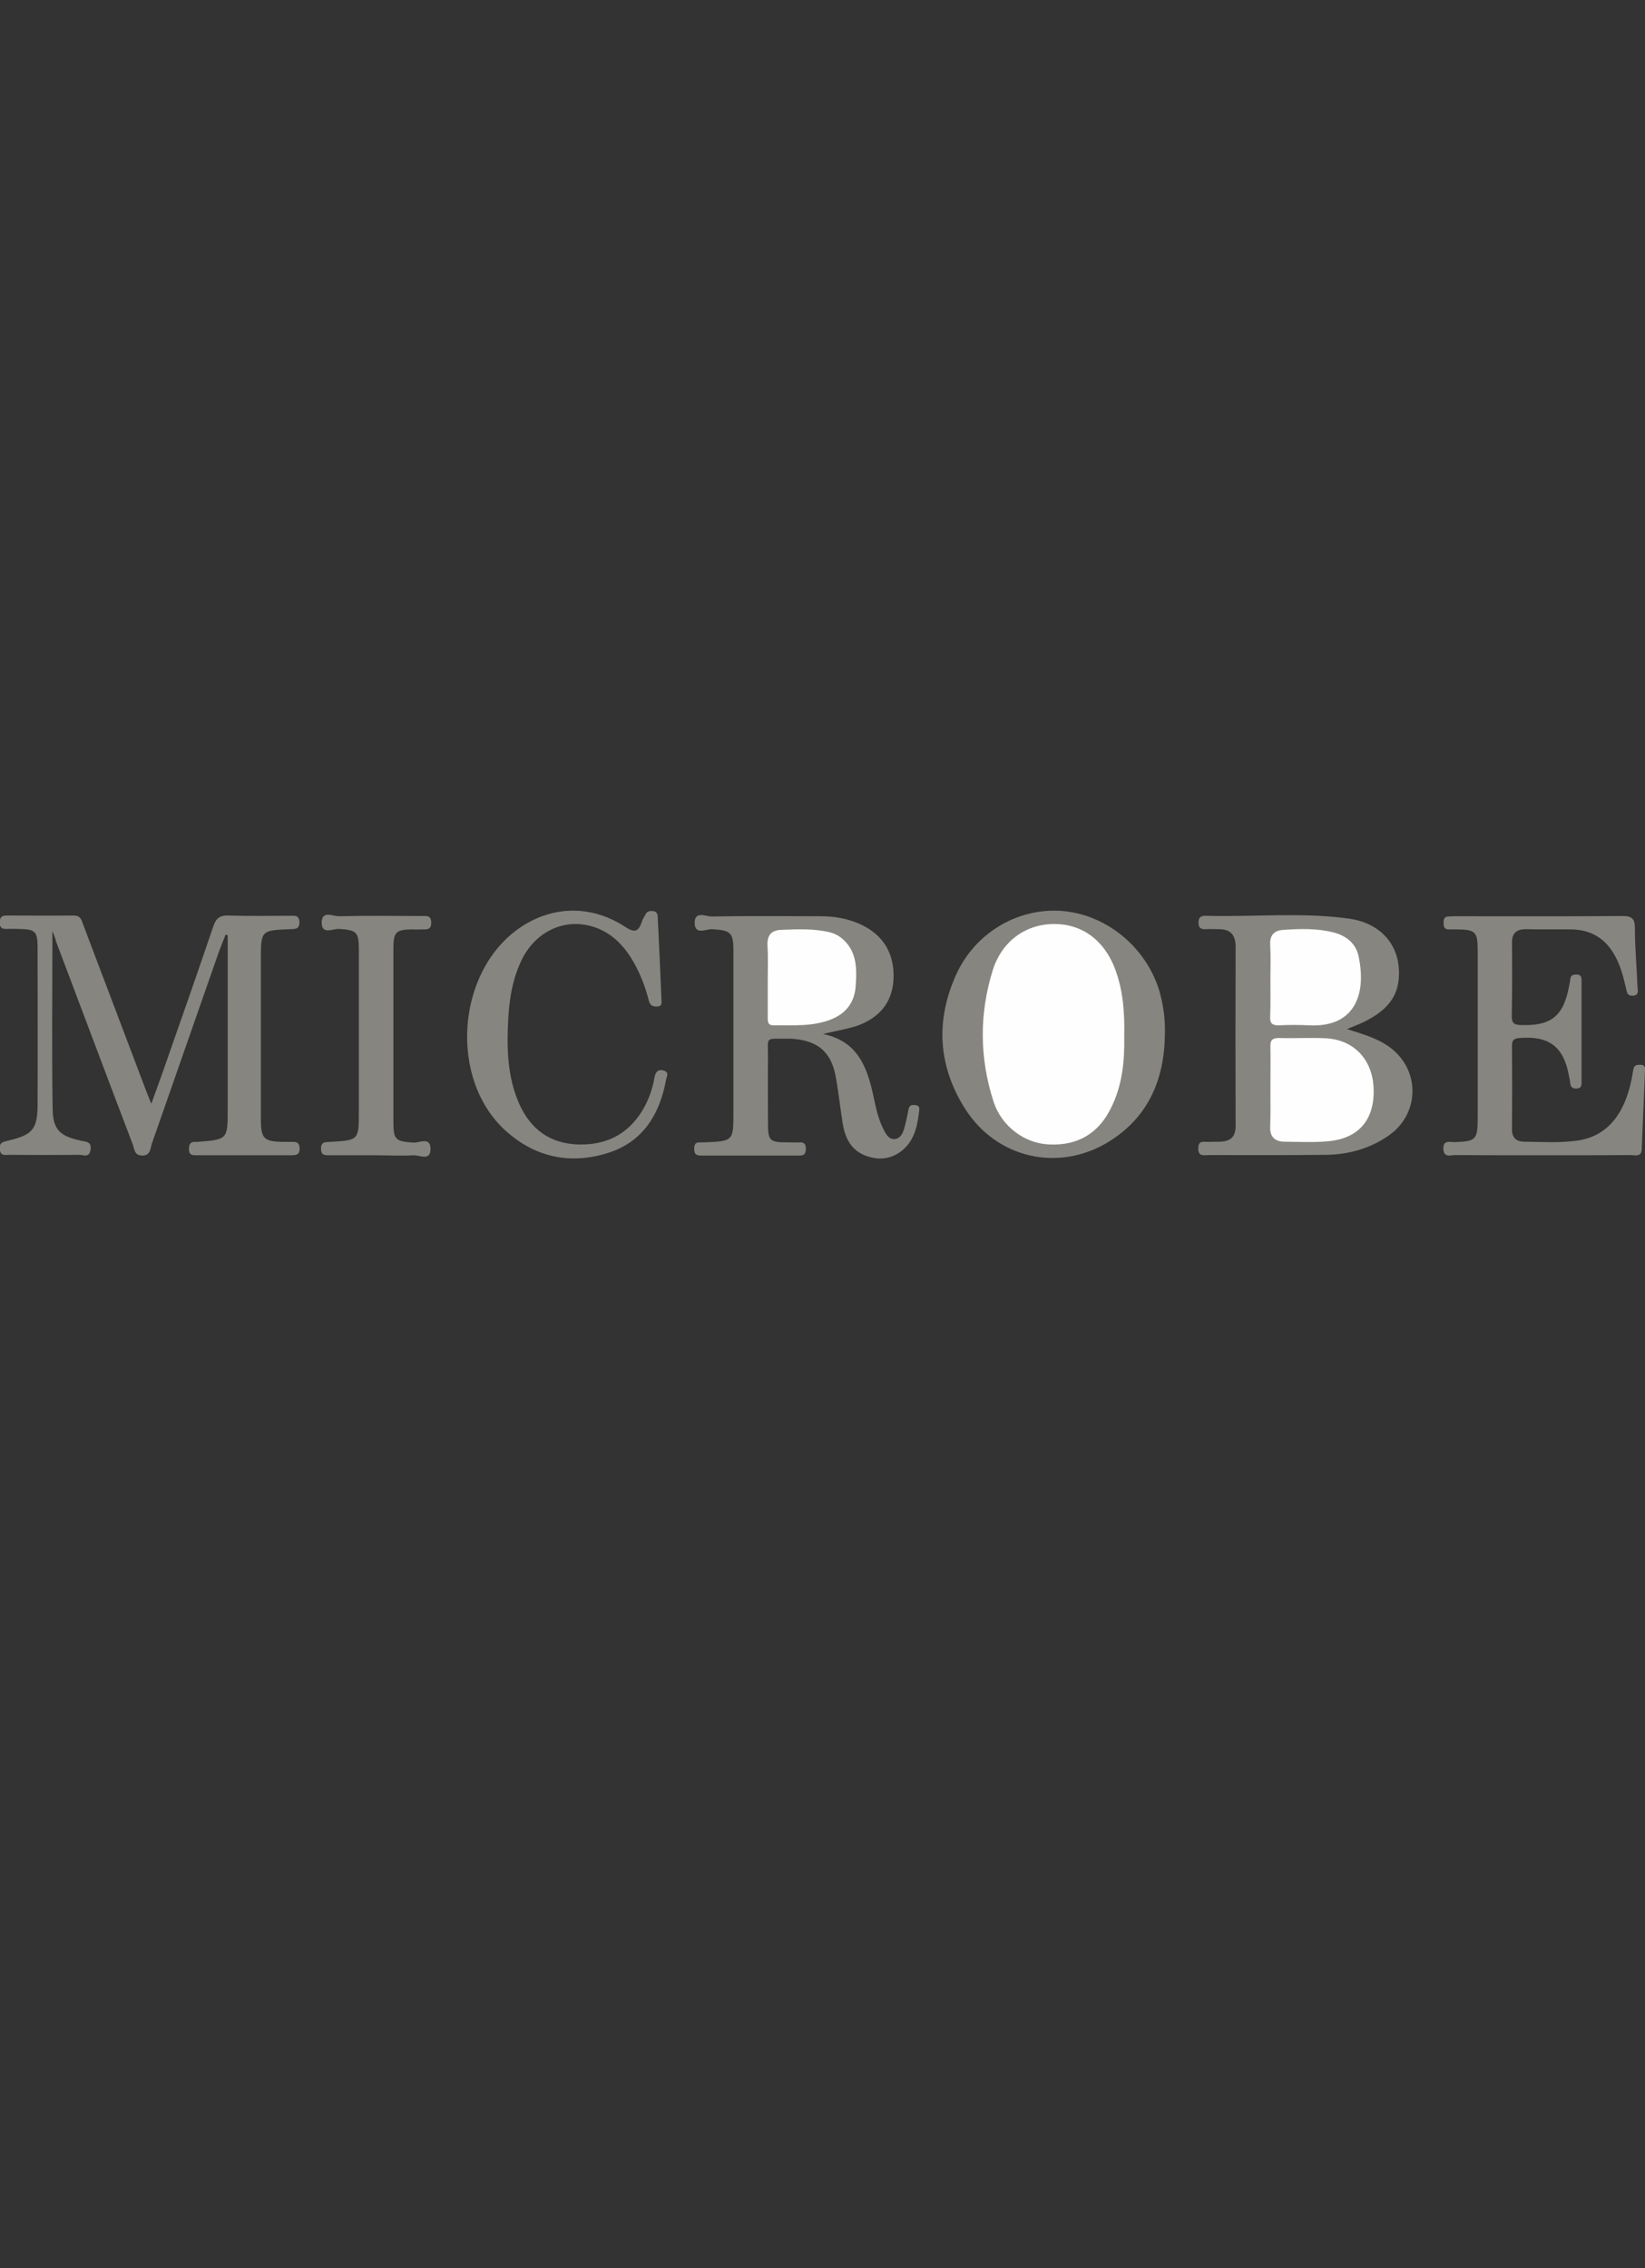 <?xml version="1.0" encoding="utf-8"?>
<!-- Generator: Adobe Illustrator 21.1.0, SVG Export Plug-In . SVG Version: 6.00 Build 0)  -->
<svg version="1.1" id="Layer_1" xmlns="http://www.w3.org/2000/svg" xmlns:xlink="http://www.w3.org/1999/xlink" x="0px" y="0px"
	 viewBox="0 0 700 965" style="enable-background:new 0 0 700 965;" xml:space="preserve">
<rect x="0" y="0" width="700" height="965" fill="#333333" stroke="none"/>
<style type="text/css">
	.st0{display:none;fill:#FDFDFD;}
	.st1{fill:#868580;}
	.st2{fill:#FEFEFE;}
</style>
<g>
	<path class="st0" d="M350.2,716.6c-115.8,0-231.7,0-347.5,0.1c-2.4,0-3-0.5-3-3c0.1-153.8,0.1-307.6,0-461.4c0-2.4,0.5-3,3-3
		c231.7,0.1,463.3,0.1,695,0c2.4,0,3,0.5,3,3c-0.1,153.8-0.1,307.6,0,461.4c0,2.4-0.5,3-3,3C581.9,716.6,466.1,716.6,350.2,716.6z"
		/>
	<path class="st1" d="M22.3,396.1c0,26.4-0.3,51,0.1,75.6c0.1,9,3.2,11.7,12.1,13.6c2.3,0.5,4.6,0.4,4,3.9c-0.5,3.5-3.1,2.1-4.8,2.1
		c-9.8,0.1-19.6,0.1-29.4,0c-1.9,0-4.3,0.8-4.4-2.7c-0.1-2.7,1.5-2.8,3.4-3.3c10.7-2.5,12.7-4.9,12.7-15.8c0.1-22,0-44.1,0-66.1
		c0-7.2-0.9-8.1-8.1-8.2c-1.7,0-3.4-0.1-5.1,0c-2.2,0.1-3-0.8-2.9-3c0.1-1.9,0.8-2.7,2.7-2.7c9.6,0,19.2,0.1,28.8,0
		c3.3,0,3.4,2.5,4.2,4.4c8.9,23.4,17.7,46.8,26.6,70.2c0.5,1.4,1.1,2.7,2.2,5.5c2.5-7.1,4.7-12.9,6.7-18.8
		c6.6-18.8,13.2-37.6,19.6-56.5c1.2-3.7,2.9-5,6.8-4.8c8.7,0.3,17.3,0.1,26,0.1c1.8,0,3.8-0.4,3.9,2.6c0.1,3.3-1.9,3-4,3.1
		c-12.4,0.5-12.4,0.5-12.4,13.3c0,22.4,0,44.9,0,67.3c0,8.6,1.2,9.8,9.8,9.9c1.1,0,2.3,0,3.4,0c1.9-0.1,3.2,0.2,3.3,2.7
		c0.1,2.7-1.4,3-3.6,3c-11.1,0-22.2,0-33.4,0c-2.4,0-4.9,0-7.3,0c-1.8,0-2.8-0.5-2.8-2.6c0-2.1,0.6-3.3,2.9-3.1c0.2,0,0.4,0,0.6,0
		c13-1,13-1,13-14c0-24.6,0-49.3,0-73.9c-0.3-0.1-0.6-0.2-0.9-0.3c-1.1,2.9-2.3,5.7-3.3,8.6c-9.4,26.8-18.7,53.6-28.1,80.4
		c-0.7,2.1-0.5,5.1-4.2,5c-3.3-0.1-3.2-2.8-3.9-4.7c-11-28.8-21.8-57.7-32.7-86.5C23.6,399.4,23.3,398.5,22.3,396.1z"/>
	<path class="st1" d="M573.2,437.8c6.9,2.2,12.9,3.9,18,7.6c13.3,9.6,13.1,28.5-0.4,37.8c-8,5.5-17,8-26.6,8.1
		c-16.6,0.2-33.1,0.1-49.7,0.1c-2.1,0-4.7,0.9-4.6-3c0.1-3.5,2.5-2.5,4.4-2.6c1.7-0.1,3.4,0,5.1-0.1c4.2-0.2,6.4-2,6.4-6.7
		c-0.1-25.4-0.1-50.8,0-76.2c0-5.3-2.4-7.6-7.5-7.5c-1.7,0-3.4-0.1-5.1,0c-1.9,0.1-3.2-0.3-3.2-2.7c0-2.2,0.8-3,3-3
		c20.3,0.6,40.7-1.6,60.9,1.2c14.5,2,22.5,12.3,21.3,25.7c-0.8,9.4-7.2,14.5-14.9,18.3C578.2,435.8,576.1,436.6,573.2,437.8z"/>
	<path class="st1" d="M350.2,439.9c15.8,3.2,19.3,15.7,22,28.9c0.9,4.2,2,8.4,4.1,12.3c0.9,1.7,2,3.5,4.1,3.5c2.4,0,3.6-2,4.2-4
		c0.8-2.7,1.4-5.4,1.9-8.2c0.3-1.6,0.8-2.4,2.5-2.3c1.3,0.1,2.3,0.4,2.2,1.9c-0.7,6.4-1.8,12.8-7.1,17.3c-4.8,3.9-10.2,4.5-15.9,2.3
		c-6.2-2.4-8.6-7.6-9.6-13.6c-1.1-6.9-1.8-13.8-3.1-20.6c-2-9.9-7.5-14.4-17.4-15.4c-0.9-0.1-1.9-0.1-2.8-0.1
		c-10.2,0.1-8.4-1.2-8.5,8.2c-0.1,9.2,0,18.5,0,27.7c0,7.6,0.7,8.2,8.5,8.2c1.7,0,3.4,0.1,5.1,0c2-0.1,2.5,1,2.5,2.8
		c0,1.8-0.5,2.8-2.5,2.8c-14.1,0-28.3,0-42.4,0c-1.9,0-2.6-0.9-2.6-2.7c0-1.7,0.3-3,2.4-2.9c0.6,0,1.1,0,1.7,0
		c12.6-0.5,12.6-0.5,12.6-13c0-22.8,0-45.6,0-68.4c0-8-1.2-8.8-9.1-9.3c-2.5-0.1-7.4,2.7-7.4-2.7c0-5.3,4.9-2.6,7.4-2.7
		c15.4-0.3,30.9-0.1,46.3-0.1c5.9,0,11.6,1,17,3.5c9.7,4.5,14.5,12.6,13.9,23.6c-0.6,10-6.4,16.2-15.4,19.5
		C360,437.9,355.1,438.7,350.2,439.9z"/>
	<path class="st1" d="M656.5,491.5c-12.4,0-24.9,0-37.3-0.1c-1.9,0-4.8,1.3-5-2.6c-0.1-3.9,2.6-2.9,4.7-2.9c9.1-0.3,9.9-1,9.9-10.2
		c0-23.9,0-47.9,0-71.8c0-7.4-1.1-8.4-8.5-8.5c-1.3,0-2.6,0-4,0c-1.8-0.1-2-1.3-2-2.7c0-1.4,0.1-2.7,1.9-2.8
		c1.1-0.1,2.3-0.1,3.4-0.1c23.6,0,47.1,0.1,70.7-0.1c4.2,0,5.4,1.1,5.4,5.3c0,8.3,0.8,16.5,1.1,24.8c0.1,1.5,0.8,3.6-1.9,3.8
		c-2.4,0.2-2.6-1.4-3-3.2c-1.1-4.8-2.3-9.5-4.7-13.8c-3.9-7.2-10-11-18.3-11.2c-6.4-0.1-12.8,0.1-19.2-0.1c-4.2-0.1-6.4,1.5-6.3,5.9
		c0.1,10.4,0.1,20.7-0.1,31.1c0,3.1,1.1,3.7,4,3.8c12.6,0.4,17.9-3.7,20.3-16.1c0.2-1.1,0.5-2.2,0.6-3.3c0.1-1.8,1.1-2.1,2.7-2.1
		c1.9,0,2.1,1.2,2.1,2.6c0,14.5,0,29,0,43.5c0,1.6-0.5,2.4-2.3,2.4c-1.6,0-2.4-0.7-2.5-2.3c-0.1-1.1-0.4-2.2-0.6-3.3
		c-2.3-12.3-8.5-16.9-21-15.9c-2.4,0.2-3.3,1-3.2,3.4c0.1,11.9,0.1,23.7,0,35.6c0,3.3,1.8,5,4.8,5.1c7.5,0.1,15.2,0.6,22.6-0.4
		c12.7-1.6,20.4-10.8,23.5-26.2c0.3-1.5,0.5-3,0.8-4.4c0.4-1.7,1.7-1.7,3.1-1.7c1.5,0,1.9,1,1.8,2.2c-0.5,11.3-0.9,22.6-1.4,33.9
		c-0.2,3.3-3,2.3-4.8,2.3C681.3,491.5,668.9,491.5,656.5,491.5z"/>
	<path class="st1" d="M495.7,440c-0.2,19.3-7.1,35.4-24,45.8c-21.3,13-47.5,7-60.9-13.9c-11.6-18.2-12.8-37.5-4-57.1
		c8-17.8,25.9-28.4,44.4-27.3c19,1.2,36.1,14.9,42,33.6C495,427.2,495.9,433.5,495.7,440z"/>
	<path class="st1" d="M216,441.4c-0.1,9.7,1,19.2,4.9,28.1c4.9,11,13.2,17.1,25.4,17.4c12.6,0.3,22.1-5.1,28.1-16.3
		c2-3.8,3.4-8,4.1-12.2c0.4-2.1,1.3-3.6,3.8-3c2.7,0.7,1.3,2.7,1.1,4.2c-2.8,14.6-9.8,26.2-24.7,30.9c-16.2,5.1-31.1,1.8-43.6-9.5
		c-24-21.8-21-66.9,5.4-85.8c13.9-9.9,30.8-10.5,45.5-0.9c3.9,2.6,5.7,2.2,7.1-2.1c0.3-1.1,1-2,1.5-3c0.6-1.5,1.8-1.7,3.2-1.6
		c1.8,0.1,2.1,1.5,2.1,2.8c0.6,11.8,1.1,23.7,1.6,35.5c0.1,1.2-0.1,2.2-1.7,2.3c-2,0.2-3.2-0.5-3.7-2.5c-1.4-5.5-3.4-10.8-6.1-15.7
		c-3.8-6.9-9-12.7-16.6-15.4c-12.6-4.5-25.7,1.4-31.7,14.4C216.9,419.2,216.2,430.2,216,441.4z"/>
	<path class="st1" d="M160,491.5c-6.6,0-13.2,0-19.8,0c-2.1,0-3.7-0.1-3.6-2.9c0-2.9,1.8-2.7,3.8-2.8c12.3-0.7,12.3-0.7,12.3-13
		c0-23,0-45.9,0-68.9c0-7.5-1-8.2-8.4-8.7c-2.6-0.2-7.4,2.7-7.4-2.7c0-5.4,4.9-2.6,7.4-2.7c11.7-0.3,23.3-0.1,35-0.1
		c2,0,4.2-0.5,4.2,2.9c0,3.4-2.4,2.7-4.3,2.8c-1.3,0.1-2.6,0-4,0c-6.7,0.1-7.8,1.2-7.8,8c0,24.7,0,49.3,0,74c0,7.5,1,8.2,8.4,8.7
		c2.6,0.2,7.4-2.7,7.4,2.7c0,5.4-4.8,2.5-7.4,2.7C170.6,491.8,165.3,491.5,160,491.5z"/>
	<path class="st2" d="M540.6,462.7c0-5.8,0.1-11.7,0-17.5c-0.1-2.7,0.9-3.6,3.6-3.6c6.6,0.2,13.2-0.2,19.7,0.1
		c12,0.5,20.1,8.9,20.6,21.1c0.6,13.2-6,21.4-19,22.7c-6.3,0.6-12.8,0.3-19.2,0.2c-3.7-0.1-5.9-2-5.8-6.1
		C540.7,474,540.6,468.3,540.6,462.7z"/>
	<path class="st2" d="M540.6,416.5c0-4.9,0.2-9.8-0.1-14.7c-0.2-4.2,2-6,5.6-6.2c7.2-0.5,14.4-0.7,21.4,1.1
		c5.4,1.4,9.6,4.7,10.7,10.5c3.4,16.6-2.3,30.1-21.4,29c-4.1-0.2-8.3-0.2-12.4,0c-2.9,0.1-4.1-0.7-3.9-3.8
		C540.7,427,540.6,421.8,540.6,416.5z"/>
	<path class="st2" d="M326.7,416.8c0-4.9,0.2-9.8-0.1-14.6c-0.2-4.3,1.6-6.4,5.7-6.6c6.9-0.3,13.9-0.6,20.7,1
		c1.6,0.4,3.3,1.1,4.6,2.1c7.1,5.4,7.1,13.2,6.5,21c-0.5,6.5-3.8,11.2-10,13.8c-8.1,3.4-16.6,2.6-25,2.7c-2.5,0-2.4-1.7-2.4-3.5
		C326.7,427.3,326.7,422,326.7,416.8z"/>
	<path class="st2" d="M478.4,440.9c0.2,10.4-0.8,20.7-5.5,30.2c-5.3,11-14.1,16.3-26.3,15.8c-10.6-0.4-20.5-7.7-23.9-18.5
		c-5.9-18.4-6-37.1-0.3-55.5c3.9-12.5,14-19.7,26-19.8c12-0.1,21.6,6.9,26.2,19.4C478,421.7,478.6,431.2,478.4,440.9z"/>
</g>
</svg>
